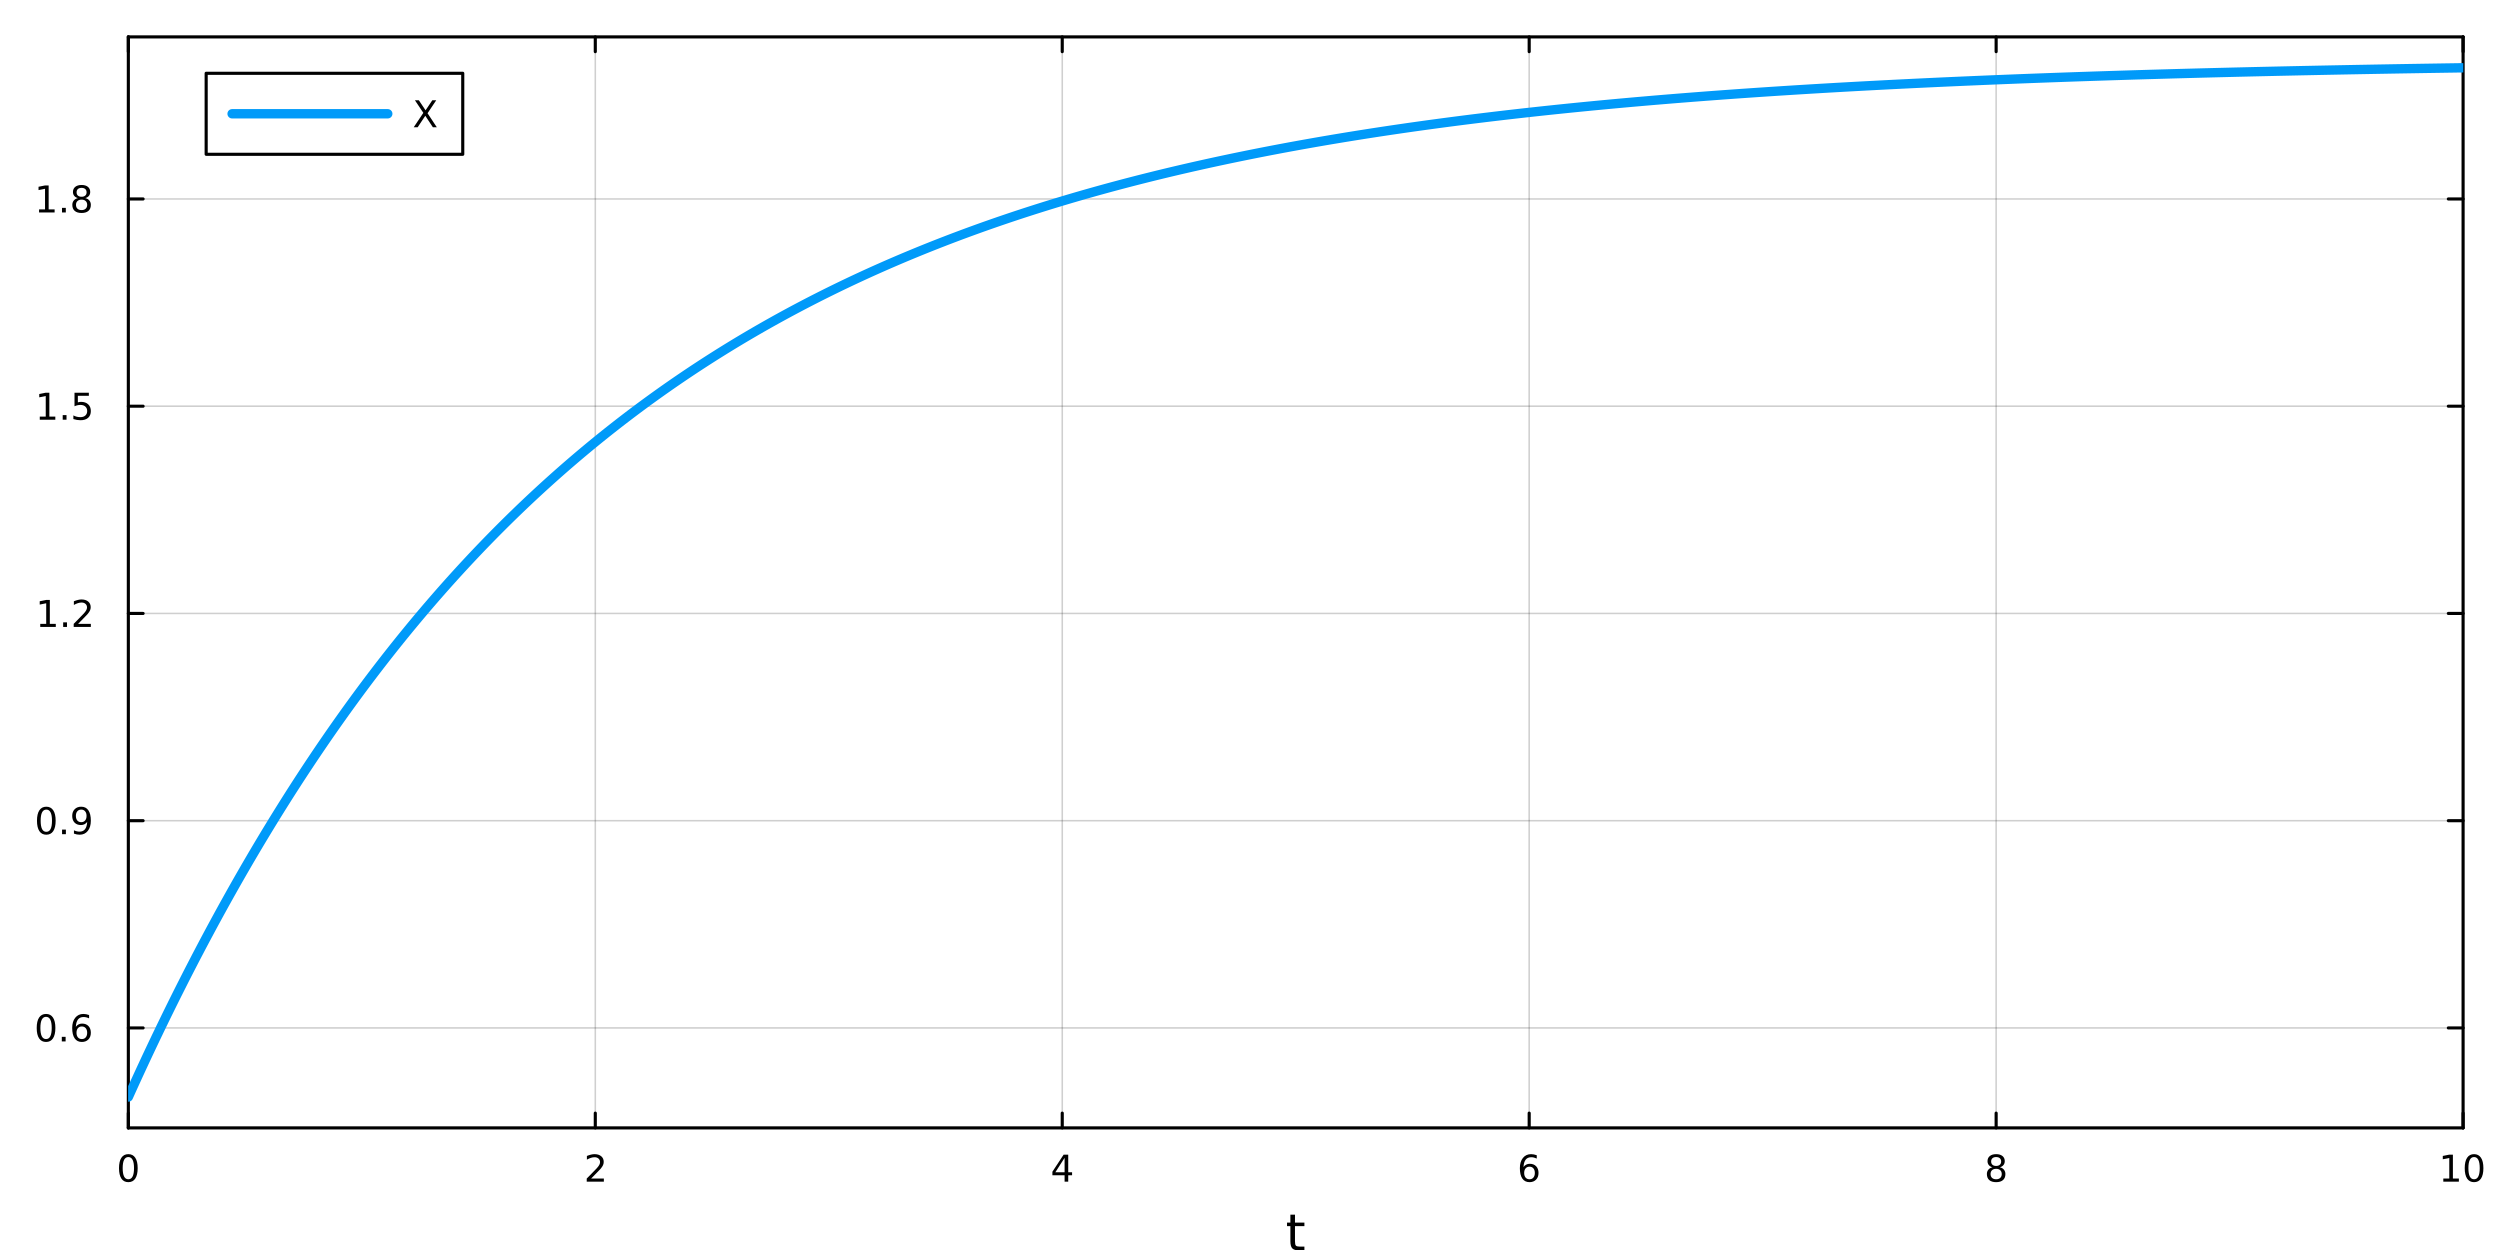 <?xml version="1.0" encoding="utf-8"?>
<svg xmlns="http://www.w3.org/2000/svg" xmlns:xlink="http://www.w3.org/1999/xlink" width="800" height="400" viewBox="0 0 3200 1600">
<rect x="0" y="0" width="3200" height="1600" fill="#333333" stroke="none"/>
<defs>
  <clipPath id="clip170">
    <rect x="0" y="0" width="3200" height="1600"/>
  </clipPath>
</defs>
<path clip-path="url(#clip170)" d="M0 1600 L3200 1600 L3200 0 L0 0  Z" fill="#ffffff" fill-rule="evenodd" fill-opacity="1"/>
<defs>
  <clipPath id="clip171">
    <rect x="640" y="0" width="2241" height="1600"/>
  </clipPath>
</defs>
<path clip-path="url(#clip170)" d="M164.274 1443.7 L3152.76 1443.7 L3152.76 47.244 L164.274 47.244  Z" fill="#ffffff" fill-rule="evenodd" fill-opacity="1"/>
<defs>
  <clipPath id="clip172">
    <rect x="164" y="47" width="2989" height="1397"/>
  </clipPath>
</defs>
<polyline clip-path="url(#clip172)" style="stroke:#000000; stroke-linecap:round; stroke-linejoin:round; stroke-width:2; stroke-opacity:0.1; fill:none" points="164.274,1443.7 164.274,47.244 "/>
<polyline clip-path="url(#clip172)" style="stroke:#000000; stroke-linecap:round; stroke-linejoin:round; stroke-width:2; stroke-opacity:0.1; fill:none" points="761.971,1443.7 761.971,47.244 "/>
<polyline clip-path="url(#clip172)" style="stroke:#000000; stroke-linecap:round; stroke-linejoin:round; stroke-width:2; stroke-opacity:0.1; fill:none" points="1359.67,1443.7 1359.67,47.244 "/>
<polyline clip-path="url(#clip172)" style="stroke:#000000; stroke-linecap:round; stroke-linejoin:round; stroke-width:2; stroke-opacity:0.1; fill:none" points="1957.36,1443.7 1957.36,47.244 "/>
<polyline clip-path="url(#clip172)" style="stroke:#000000; stroke-linecap:round; stroke-linejoin:round; stroke-width:2; stroke-opacity:0.1; fill:none" points="2555.06,1443.7 2555.06,47.244 "/>
<polyline clip-path="url(#clip172)" style="stroke:#000000; stroke-linecap:round; stroke-linejoin:round; stroke-width:2; stroke-opacity:0.1; fill:none" points="3152.76,1443.7 3152.76,47.244 "/>
<polyline clip-path="url(#clip172)" style="stroke:#000000; stroke-linecap:round; stroke-linejoin:round; stroke-width:2; stroke-opacity:0.1; fill:none" points="164.274,1443.7 164.274,47.244 "/>
<polyline clip-path="url(#clip172)" style="stroke:#000000; stroke-linecap:round; stroke-linejoin:round; stroke-width:2; stroke-opacity:0.1; fill:none" points="761.971,1443.7 761.971,47.244 "/>
<polyline clip-path="url(#clip172)" style="stroke:#000000; stroke-linecap:round; stroke-linejoin:round; stroke-width:2; stroke-opacity:0.1; fill:none" points="1359.67,1443.7 1359.67,47.244 "/>
<polyline clip-path="url(#clip172)" style="stroke:#000000; stroke-linecap:round; stroke-linejoin:round; stroke-width:2; stroke-opacity:0.1; fill:none" points="1957.36,1443.7 1957.36,47.244 "/>
<polyline clip-path="url(#clip172)" style="stroke:#000000; stroke-linecap:round; stroke-linejoin:round; stroke-width:2; stroke-opacity:0.1; fill:none" points="2555.06,1443.7 2555.06,47.244 "/>
<polyline clip-path="url(#clip172)" style="stroke:#000000; stroke-linecap:round; stroke-linejoin:round; stroke-width:2; stroke-opacity:0.1; fill:none" points="3152.76,1443.7 3152.76,47.244 "/>
<polyline clip-path="url(#clip170)" style="stroke:#000000; stroke-linecap:round; stroke-linejoin:round; stroke-width:4; stroke-opacity:1; fill:none" points="164.274,1443.7 3152.76,1443.7 "/>
<polyline clip-path="url(#clip170)" style="stroke:#000000; stroke-linecap:round; stroke-linejoin:round; stroke-width:4; stroke-opacity:1; fill:none" points="164.274,47.244 3152.76,47.244 "/>
<polyline clip-path="url(#clip170)" style="stroke:#000000; stroke-linecap:round; stroke-linejoin:round; stroke-width:4; stroke-opacity:1; fill:none" points="164.274,1443.7 164.274,1424.8 "/>
<polyline clip-path="url(#clip170)" style="stroke:#000000; stroke-linecap:round; stroke-linejoin:round; stroke-width:4; stroke-opacity:1; fill:none" points="761.971,1443.7 761.971,1424.8 "/>
<polyline clip-path="url(#clip170)" style="stroke:#000000; stroke-linecap:round; stroke-linejoin:round; stroke-width:4; stroke-opacity:1; fill:none" points="1359.67,1443.7 1359.67,1424.8 "/>
<polyline clip-path="url(#clip170)" style="stroke:#000000; stroke-linecap:round; stroke-linejoin:round; stroke-width:4; stroke-opacity:1; fill:none" points="1957.36,1443.7 1957.36,1424.8 "/>
<polyline clip-path="url(#clip170)" style="stroke:#000000; stroke-linecap:round; stroke-linejoin:round; stroke-width:4; stroke-opacity:1; fill:none" points="2555.06,1443.7 2555.06,1424.8 "/>
<polyline clip-path="url(#clip170)" style="stroke:#000000; stroke-linecap:round; stroke-linejoin:round; stroke-width:4; stroke-opacity:1; fill:none" points="3152.76,1443.7 3152.76,1424.8 "/>
<polyline clip-path="url(#clip170)" style="stroke:#000000; stroke-linecap:round; stroke-linejoin:round; stroke-width:4; stroke-opacity:1; fill:none" points="164.274,47.244 164.274,66.142 "/>
<polyline clip-path="url(#clip170)" style="stroke:#000000; stroke-linecap:round; stroke-linejoin:round; stroke-width:4; stroke-opacity:1; fill:none" points="761.971,47.244 761.971,66.142 "/>
<polyline clip-path="url(#clip170)" style="stroke:#000000; stroke-linecap:round; stroke-linejoin:round; stroke-width:4; stroke-opacity:1; fill:none" points="1359.67,47.244 1359.67,66.142 "/>
<polyline clip-path="url(#clip170)" style="stroke:#000000; stroke-linecap:round; stroke-linejoin:round; stroke-width:4; stroke-opacity:1; fill:none" points="1957.36,47.244 1957.36,66.142 "/>
<polyline clip-path="url(#clip170)" style="stroke:#000000; stroke-linecap:round; stroke-linejoin:round; stroke-width:4; stroke-opacity:1; fill:none" points="2555.06,47.244 2555.06,66.142 "/>
<polyline clip-path="url(#clip170)" style="stroke:#000000; stroke-linecap:round; stroke-linejoin:round; stroke-width:4; stroke-opacity:1; fill:none" points="3152.76,47.244 3152.76,66.142 "/>
<path clip-path="url(#clip170)" d="M164.274 1481.02 Q160.663 1481.02 158.834 1484.58 Q157.029 1488.12 157.029 1495.25 Q157.029 1502.36 158.834 1505.93 Q160.663 1509.47 164.274 1509.47 Q167.908 1509.47 169.714 1505.93 Q171.543 1502.36 171.543 1495.25 Q171.543 1488.12 169.714 1484.58 Q167.908 1481.02 164.274 1481.02 M164.274 1477.31 Q170.084 1477.31 173.14 1481.92 Q176.219 1486.5 176.219 1495.25 Q176.219 1503.98 173.14 1508.59 Q170.084 1513.17 164.274 1513.17 Q158.464 1513.17 155.385 1508.59 Q152.33 1503.98 152.33 1495.25 Q152.33 1486.5 155.385 1481.92 Q158.464 1477.31 164.274 1477.31 Z" fill="#000000" fill-rule="nonzero" fill-opacity="1" /><path clip-path="url(#clip170)" d="M756.623 1508.56 L772.943 1508.56 L772.943 1512.5 L750.998 1512.5 L750.998 1508.56 Q753.66 1505.81 758.244 1501.18 Q762.85 1496.53 764.031 1495.19 Q766.276 1492.66 767.156 1490.93 Q768.058 1489.17 768.058 1487.48 Q768.058 1484.72 766.114 1482.99 Q764.193 1481.25 761.091 1481.25 Q758.892 1481.25 756.438 1482.01 Q754.008 1482.78 751.23 1484.33 L751.23 1479.61 Q754.054 1478.47 756.508 1477.89 Q758.961 1477.31 760.998 1477.31 Q766.369 1477.31 769.563 1480 Q772.757 1482.69 772.757 1487.18 Q772.757 1489.31 771.947 1491.23 Q771.16 1493.12 769.054 1495.72 Q768.475 1496.39 765.373 1499.61 Q762.271 1502.8 756.623 1508.56 Z" fill="#000000" fill-rule="nonzero" fill-opacity="1" /><path clip-path="url(#clip170)" d="M1362.68 1482.01 L1350.87 1500.46 L1362.68 1500.46 L1362.68 1482.01 M1361.45 1477.94 L1367.33 1477.94 L1367.33 1500.46 L1372.26 1500.46 L1372.26 1504.35 L1367.33 1504.35 L1367.33 1512.5 L1362.68 1512.5 L1362.68 1504.35 L1347.07 1504.35 L1347.07 1499.84 L1361.45 1477.94 Z" fill="#000000" fill-rule="nonzero" fill-opacity="1" /><path clip-path="url(#clip170)" d="M1957.77 1493.36 Q1954.62 1493.36 1952.77 1495.51 Q1950.94 1497.66 1950.94 1501.41 Q1950.94 1505.14 1952.77 1507.31 Q1954.62 1509.47 1957.77 1509.47 Q1960.92 1509.47 1962.75 1507.31 Q1964.6 1505.14 1964.6 1501.41 Q1964.6 1497.66 1962.75 1495.51 Q1960.92 1493.36 1957.77 1493.36 M1967.05 1478.7 L1967.05 1482.96 Q1965.29 1482.13 1963.49 1481.69 Q1961.7 1481.25 1959.94 1481.25 Q1955.31 1481.25 1952.86 1484.37 Q1950.43 1487.5 1950.08 1493.82 Q1951.45 1491.81 1953.51 1490.74 Q1955.57 1489.65 1958.05 1489.65 Q1963.25 1489.65 1966.26 1492.82 Q1969.3 1495.97 1969.3 1501.41 Q1969.3 1506.74 1966.15 1509.95 Q1963 1513.17 1957.77 1513.17 Q1951.77 1513.17 1948.6 1508.59 Q1945.43 1503.98 1945.43 1495.25 Q1945.43 1487.06 1949.32 1482.2 Q1953.21 1477.31 1959.76 1477.31 Q1961.52 1477.31 1963.3 1477.66 Q1965.11 1478.01 1967.05 1478.7 Z" fill="#000000" fill-rule="nonzero" fill-opacity="1" /><path clip-path="url(#clip170)" d="M2555.06 1496.09 Q2551.73 1496.09 2549.8 1497.87 Q2547.91 1499.65 2547.91 1502.78 Q2547.91 1505.9 2549.8 1507.69 Q2551.73 1509.47 2555.06 1509.47 Q2558.39 1509.47 2560.31 1507.69 Q2562.24 1505.88 2562.24 1502.78 Q2562.24 1499.65 2560.31 1497.87 Q2558.42 1496.09 2555.06 1496.09 M2550.38 1494.1 Q2547.37 1493.36 2545.68 1491.3 Q2544.02 1489.24 2544.02 1486.27 Q2544.02 1482.13 2546.96 1479.72 Q2549.92 1477.31 2555.06 1477.31 Q2560.22 1477.31 2563.16 1479.72 Q2566.1 1482.13 2566.1 1486.27 Q2566.1 1489.24 2564.41 1491.3 Q2562.74 1493.36 2559.76 1494.1 Q2563.14 1494.88 2565.01 1497.18 Q2566.91 1499.47 2566.91 1502.78 Q2566.91 1507.8 2563.83 1510.49 Q2560.78 1513.17 2555.06 1513.17 Q2549.34 1513.17 2546.26 1510.49 Q2543.21 1507.8 2543.21 1502.78 Q2543.21 1499.47 2545.11 1497.18 Q2547 1494.88 2550.38 1494.1 M2548.67 1486.71 Q2548.67 1489.4 2550.34 1490.9 Q2552.03 1492.41 2555.06 1492.41 Q2558.07 1492.41 2559.76 1490.9 Q2561.47 1489.4 2561.47 1486.71 Q2561.47 1484.03 2559.76 1482.52 Q2558.07 1481.02 2555.06 1481.02 Q2552.03 1481.02 2550.34 1482.52 Q2548.67 1484.03 2548.67 1486.71 Z" fill="#000000" fill-rule="nonzero" fill-opacity="1" /><path clip-path="url(#clip170)" d="M3127.44 1508.56 L3135.08 1508.56 L3135.08 1482.2 L3126.77 1483.87 L3126.77 1479.61 L3135.04 1477.94 L3139.71 1477.94 L3139.71 1508.56 L3147.35 1508.56 L3147.35 1512.5 L3127.44 1512.5 L3127.44 1508.56 Z" fill="#000000" fill-rule="nonzero" fill-opacity="1" /><path clip-path="url(#clip170)" d="M3166.8 1481.02 Q3163.18 1481.02 3161.36 1484.58 Q3159.55 1488.12 3159.55 1495.25 Q3159.55 1502.36 3161.36 1505.93 Q3163.18 1509.47 3166.8 1509.47 Q3170.43 1509.47 3172.23 1505.93 Q3174.06 1502.36 3174.06 1495.25 Q3174.06 1488.12 3172.23 1484.58 Q3170.43 1481.02 3166.8 1481.02 M3166.8 1477.31 Q3172.61 1477.31 3175.66 1481.92 Q3178.74 1486.5 3178.74 1495.25 Q3178.74 1503.98 3175.66 1508.59 Q3172.61 1513.17 3166.8 1513.17 Q3160.99 1513.17 3157.91 1508.59 Q3154.85 1503.98 3154.85 1495.25 Q3154.85 1486.5 3157.91 1481.92 Q3160.99 1477.31 3166.8 1477.31 Z" fill="#000000" fill-rule="nonzero" fill-opacity="1" /><path clip-path="url(#clip170)" d="M1657.58 1554.79 L1657.58 1564.92 L1669.64 1564.92 L1669.64 1569.47 L1657.58 1569.47 L1657.58 1588.82 Q1657.58 1593.18 1658.75 1594.42 Q1659.96 1595.66 1663.62 1595.66 L1669.64 1595.66 L1669.64 1600.56 L1663.62 1600.56 Q1656.84 1600.56 1654.27 1598.05 Q1651.69 1595.5 1651.69 1588.82 L1651.69 1569.47 L1647.39 1569.47 L1647.39 1564.92 L1651.69 1564.92 L1651.69 1554.79 L1657.58 1554.79 Z" fill="#000000" fill-rule="nonzero" fill-opacity="1" /><polyline clip-path="url(#clip172)" style="stroke:#000000; stroke-linecap:round; stroke-linejoin:round; stroke-width:2; stroke-opacity:0.1; fill:none" points="164.274,1315.75 3152.76,1315.75 "/>
<polyline clip-path="url(#clip172)" style="stroke:#000000; stroke-linecap:round; stroke-linejoin:round; stroke-width:2; stroke-opacity:0.1; fill:none" points="164.274,1050.48 3152.76,1050.48 "/>
<polyline clip-path="url(#clip172)" style="stroke:#000000; stroke-linecap:round; stroke-linejoin:round; stroke-width:2; stroke-opacity:0.1; fill:none" points="164.274,785.212 3152.76,785.212 "/>
<polyline clip-path="url(#clip172)" style="stroke:#000000; stroke-linecap:round; stroke-linejoin:round; stroke-width:2; stroke-opacity:0.1; fill:none" points="164.274,519.941 3152.76,519.941 "/>
<polyline clip-path="url(#clip172)" style="stroke:#000000; stroke-linecap:round; stroke-linejoin:round; stroke-width:2; stroke-opacity:0.1; fill:none" points="164.274,254.67 3152.76,254.67 "/>
<polyline clip-path="url(#clip172)" style="stroke:#000000; stroke-linecap:round; stroke-linejoin:round; stroke-width:2; stroke-opacity:0.1; fill:none" points="164.274,1315.75 3152.76,1315.75 "/>
<polyline clip-path="url(#clip172)" style="stroke:#000000; stroke-linecap:round; stroke-linejoin:round; stroke-width:2; stroke-opacity:0.1; fill:none" points="164.274,1050.48 3152.76,1050.48 "/>
<polyline clip-path="url(#clip172)" style="stroke:#000000; stroke-linecap:round; stroke-linejoin:round; stroke-width:2; stroke-opacity:0.1; fill:none" points="164.274,785.212 3152.76,785.212 "/>
<polyline clip-path="url(#clip172)" style="stroke:#000000; stroke-linecap:round; stroke-linejoin:round; stroke-width:2; stroke-opacity:0.1; fill:none" points="164.274,519.941 3152.76,519.941 "/>
<polyline clip-path="url(#clip172)" style="stroke:#000000; stroke-linecap:round; stroke-linejoin:round; stroke-width:2; stroke-opacity:0.1; fill:none" points="164.274,254.67 3152.76,254.67 "/>
<polyline clip-path="url(#clip170)" style="stroke:#000000; stroke-linecap:round; stroke-linejoin:round; stroke-width:4; stroke-opacity:1; fill:none" points="164.274,1443.7 164.274,47.244 "/>
<polyline clip-path="url(#clip170)" style="stroke:#000000; stroke-linecap:round; stroke-linejoin:round; stroke-width:4; stroke-opacity:1; fill:none" points="3152.76,1443.7 3152.76,47.244 "/>
<polyline clip-path="url(#clip170)" style="stroke:#000000; stroke-linecap:round; stroke-linejoin:round; stroke-width:4; stroke-opacity:1; fill:none" points="164.274,1315.75 183.172,1315.75 "/>
<polyline clip-path="url(#clip170)" style="stroke:#000000; stroke-linecap:round; stroke-linejoin:round; stroke-width:4; stroke-opacity:1; fill:none" points="164.274,1050.48 183.172,1050.48 "/>
<polyline clip-path="url(#clip170)" style="stroke:#000000; stroke-linecap:round; stroke-linejoin:round; stroke-width:4; stroke-opacity:1; fill:none" points="164.274,785.212 183.172,785.212 "/>
<polyline clip-path="url(#clip170)" style="stroke:#000000; stroke-linecap:round; stroke-linejoin:round; stroke-width:4; stroke-opacity:1; fill:none" points="164.274,519.941 183.172,519.941 "/>
<polyline clip-path="url(#clip170)" style="stroke:#000000; stroke-linecap:round; stroke-linejoin:round; stroke-width:4; stroke-opacity:1; fill:none" points="164.274,254.67 183.172,254.67 "/>
<polyline clip-path="url(#clip170)" style="stroke:#000000; stroke-linecap:round; stroke-linejoin:round; stroke-width:4; stroke-opacity:1; fill:none" points="3152.76,1315.75 3133.86,1315.75 "/>
<polyline clip-path="url(#clip170)" style="stroke:#000000; stroke-linecap:round; stroke-linejoin:round; stroke-width:4; stroke-opacity:1; fill:none" points="3152.76,1050.48 3133.86,1050.48 "/>
<polyline clip-path="url(#clip170)" style="stroke:#000000; stroke-linecap:round; stroke-linejoin:round; stroke-width:4; stroke-opacity:1; fill:none" points="3152.76,785.212 3133.86,785.212 "/>
<polyline clip-path="url(#clip170)" style="stroke:#000000; stroke-linecap:round; stroke-linejoin:round; stroke-width:4; stroke-opacity:1; fill:none" points="3152.76,519.941 3133.86,519.941 "/>
<polyline clip-path="url(#clip170)" style="stroke:#000000; stroke-linecap:round; stroke-linejoin:round; stroke-width:4; stroke-opacity:1; fill:none" points="3152.76,254.67 3133.86,254.67 "/>
<path clip-path="url(#clip170)" d="M58.937 1301.55 Q55.325 1301.55 53.497 1305.12 Q51.691 1308.66 51.691 1315.79 Q51.691 1322.9 53.497 1326.46 Q55.325 1330 58.937 1330 Q62.571 1330 64.376 1326.46 Q66.205 1322.9 66.205 1315.79 Q66.205 1308.66 64.376 1305.12 Q62.571 1301.55 58.937 1301.55 M58.937 1297.85 Q64.747 1297.85 67.802 1302.46 Q70.881 1307.04 70.881 1315.79 Q70.881 1324.52 67.802 1329.12 Q64.747 1333.71 58.937 1333.71 Q53.126 1333.71 50.048 1329.12 Q46.992 1324.52 46.992 1315.79 Q46.992 1307.04 50.048 1302.46 Q53.126 1297.85 58.937 1297.85 Z" fill="#000000" fill-rule="nonzero" fill-opacity="1" /><path clip-path="url(#clip170)" d="M79.098 1327.15 L83.983 1327.15 L83.983 1333.03 L79.098 1333.03 L79.098 1327.15 Z" fill="#000000" fill-rule="nonzero" fill-opacity="1" /><path clip-path="url(#clip170)" d="M104.746 1313.89 Q101.598 1313.89 99.746 1316.04 Q97.918 1318.2 97.918 1321.95 Q97.918 1325.67 99.746 1327.85 Q101.598 1330 104.746 1330 Q107.895 1330 109.723 1327.85 Q111.575 1325.67 111.575 1321.95 Q111.575 1318.2 109.723 1316.04 Q107.895 1313.89 104.746 1313.89 M114.029 1299.24 L114.029 1303.5 Q112.27 1302.66 110.464 1302.22 Q108.682 1301.78 106.922 1301.78 Q102.293 1301.78 99.839 1304.91 Q97.409 1308.03 97.061 1314.35 Q98.427 1312.34 100.487 1311.27 Q102.547 1310.19 105.024 1310.19 Q110.233 1310.19 113.242 1313.36 Q116.274 1316.51 116.274 1321.95 Q116.274 1327.27 113.126 1330.49 Q109.978 1333.71 104.746 1333.71 Q98.751 1333.71 95.58 1329.12 Q92.409 1324.52 92.409 1315.79 Q92.409 1307.59 96.297 1302.73 Q100.186 1297.85 106.737 1297.85 Q108.496 1297.85 110.279 1298.2 Q112.084 1298.54 114.029 1299.24 Z" fill="#000000" fill-rule="nonzero" fill-opacity="1" /><path clip-path="url(#clip170)" d="M59.284 1036.28 Q55.673 1036.28 53.844 1039.85 Q52.038 1043.39 52.038 1050.52 Q52.038 1057.62 53.844 1061.19 Q55.673 1064.73 59.284 1064.73 Q62.918 1064.73 64.724 1061.19 Q66.552 1057.62 66.552 1050.52 Q66.552 1043.39 64.724 1039.85 Q62.918 1036.28 59.284 1036.28 M59.284 1032.58 Q65.094 1032.58 68.149 1037.18 Q71.228 1041.77 71.228 1050.52 Q71.228 1059.24 68.149 1063.85 Q65.094 1068.43 59.284 1068.43 Q53.474 1068.43 50.395 1063.85 Q47.339 1059.24 47.339 1050.52 Q47.339 1041.77 50.395 1037.18 Q53.474 1032.58 59.284 1032.58 Z" fill="#000000" fill-rule="nonzero" fill-opacity="1" /><path clip-path="url(#clip170)" d="M79.446 1061.88 L84.33 1061.88 L84.33 1067.76 L79.446 1067.76 L79.446 1061.88 Z" fill="#000000" fill-rule="nonzero" fill-opacity="1" /><path clip-path="url(#clip170)" d="M94.654 1067.05 L94.654 1062.79 Q96.413 1063.62 98.219 1064.06 Q100.024 1064.5 101.76 1064.5 Q106.39 1064.5 108.82 1061.4 Q111.274 1058.27 111.621 1051.93 Q110.279 1053.92 108.219 1054.99 Q106.158 1056.05 103.658 1056.05 Q98.473 1056.05 95.441 1052.93 Q92.432 1049.78 92.432 1044.34 Q92.432 1039.01 95.58 1035.8 Q98.728 1032.58 103.959 1032.58 Q109.955 1032.58 113.103 1037.18 Q116.274 1041.77 116.274 1050.52 Q116.274 1058.69 112.385 1063.57 Q108.52 1068.43 101.969 1068.43 Q100.209 1068.43 98.404 1068.09 Q96.598 1067.74 94.654 1067.05 M103.959 1052.39 Q107.108 1052.39 108.936 1050.24 Q110.788 1048.09 110.788 1044.34 Q110.788 1040.61 108.936 1038.46 Q107.108 1036.28 103.959 1036.28 Q100.811 1036.28 98.959 1038.46 Q97.131 1040.61 97.131 1044.34 Q97.131 1048.09 98.959 1050.24 Q100.811 1052.39 103.959 1052.39 Z" fill="#000000" fill-rule="nonzero" fill-opacity="1" /><path clip-path="url(#clip170)" d="M51.506 798.557 L59.145 798.557 L59.145 772.191 L50.835 773.858 L50.835 769.599 L59.099 767.932 L63.774 767.932 L63.774 798.557 L71.413 798.557 L71.413 802.492 L51.506 802.492 L51.506 798.557 Z" fill="#000000" fill-rule="nonzero" fill-opacity="1" /><path clip-path="url(#clip170)" d="M80.858 796.612 L85.742 796.612 L85.742 802.492 L80.858 802.492 L80.858 796.612 Z" fill="#000000" fill-rule="nonzero" fill-opacity="1" /><path clip-path="url(#clip170)" d="M99.955 798.557 L116.274 798.557 L116.274 802.492 L94.33 802.492 L94.33 798.557 Q96.992 795.802 101.575 791.173 Q106.182 786.52 107.362 785.177 Q109.608 782.654 110.487 780.918 Q111.39 779.159 111.39 777.469 Q111.39 774.714 109.445 772.978 Q107.524 771.242 104.422 771.242 Q102.223 771.242 99.77 772.006 Q97.339 772.77 94.561 774.321 L94.561 769.599 Q97.385 768.464 99.839 767.886 Q102.293 767.307 104.33 767.307 Q109.7 767.307 112.895 769.992 Q116.089 772.677 116.089 777.168 Q116.089 779.298 115.279 781.219 Q114.492 783.117 112.385 785.71 Q111.807 786.381 108.705 789.599 Q105.603 792.793 99.955 798.557 Z" fill="#000000" fill-rule="nonzero" fill-opacity="1" /><path clip-path="url(#clip170)" d="M50.904 533.286 L58.543 533.286 L58.543 506.92 L50.233 508.587 L50.233 504.328 L58.497 502.661 L63.173 502.661 L63.173 533.286 L70.811 533.286 L70.811 537.221 L50.904 537.221 L50.904 533.286 Z" fill="#000000" fill-rule="nonzero" fill-opacity="1" /><path clip-path="url(#clip170)" d="M80.256 531.341 L85.14 531.341 L85.14 537.221 L80.256 537.221 L80.256 531.341 Z" fill="#000000" fill-rule="nonzero" fill-opacity="1" /><path clip-path="url(#clip170)" d="M95.371 502.661 L113.728 502.661 L113.728 506.596 L99.654 506.596 L99.654 515.068 Q100.672 514.721 101.691 514.559 Q102.709 514.374 103.728 514.374 Q109.515 514.374 112.895 517.545 Q116.274 520.716 116.274 526.133 Q116.274 531.712 112.802 534.814 Q109.33 537.892 103.01 537.892 Q100.834 537.892 98.566 537.522 Q96.321 537.152 93.913 536.411 L93.913 531.712 Q95.996 532.846 98.219 533.402 Q100.441 533.957 102.918 533.957 Q106.922 533.957 109.26 531.851 Q111.598 529.744 111.598 526.133 Q111.598 522.522 109.26 520.416 Q106.922 518.309 102.918 518.309 Q101.043 518.309 99.168 518.726 Q97.316 519.142 95.371 520.022 L95.371 502.661 Z" fill="#000000" fill-rule="nonzero" fill-opacity="1" /><path clip-path="url(#clip170)" d="M50.001 268.015 L57.64 268.015 L57.64 241.649 L49.33 243.316 L49.33 239.057 L57.594 237.39 L62.27 237.39 L62.27 268.015 L69.909 268.015 L69.909 271.95 L50.001 271.95 L50.001 268.015 Z" fill="#000000" fill-rule="nonzero" fill-opacity="1" /><path clip-path="url(#clip170)" d="M79.353 266.07 L84.237 266.07 L84.237 271.95 L79.353 271.95 L79.353 266.07 Z" fill="#000000" fill-rule="nonzero" fill-opacity="1" /><path clip-path="url(#clip170)" d="M104.422 255.538 Q101.089 255.538 99.168 257.321 Q97.27 259.103 97.27 262.228 Q97.27 265.353 99.168 267.135 Q101.089 268.918 104.422 268.918 Q107.756 268.918 109.677 267.135 Q111.598 265.33 111.598 262.228 Q111.598 259.103 109.677 257.321 Q107.779 255.538 104.422 255.538 M99.746 253.547 Q96.737 252.807 95.047 250.746 Q93.381 248.686 93.381 245.723 Q93.381 241.58 96.321 239.172 Q99.284 236.765 104.422 236.765 Q109.584 236.765 112.524 239.172 Q115.464 241.58 115.464 245.723 Q115.464 248.686 113.774 250.746 Q112.108 252.807 109.121 253.547 Q112.501 254.334 114.376 256.626 Q116.274 258.918 116.274 262.228 Q116.274 267.251 113.195 269.936 Q110.14 272.621 104.422 272.621 Q98.705 272.621 95.626 269.936 Q92.571 267.251 92.571 262.228 Q92.571 258.918 94.469 256.626 Q96.367 254.334 99.746 253.547 M98.034 246.163 Q98.034 248.848 99.7 250.353 Q101.39 251.858 104.422 251.858 Q107.432 251.858 109.121 250.353 Q110.834 248.848 110.834 246.163 Q110.834 243.478 109.121 241.973 Q107.432 240.469 104.422 240.469 Q101.39 240.469 99.7 241.973 Q98.034 243.478 98.034 246.163 Z" fill="#000000" fill-rule="nonzero" fill-opacity="1" /><polyline clip-path="url(#clip172)" style="stroke:#009af9; stroke-linecap:round; stroke-linejoin:round; stroke-width:12; stroke-opacity:1; fill:none" points="164.274,1404.18 167.266,1397.56 170.257,1390.97 173.249,1384.41 176.24,1377.89 179.232,1371.4 182.223,1364.94 185.214,1358.51 188.206,1352.12 191.197,1345.76 194.189,1339.43 197.18,1333.13 200.172,1326.86 203.163,1320.63 206.155,1314.42 209.146,1308.25 212.138,1302.1 215.129,1295.99 218.121,1289.91 221.112,1283.86 224.104,1277.84 227.095,1271.85 230.087,1265.89 233.078,1259.95 236.07,1254.05 239.061,1248.18 242.052,1242.34 245.044,1236.52 248.035,1230.74 251.027,1224.98 254.018,1219.26 257.01,1213.56 260.001,1207.89 262.993,1202.24 265.984,1196.63 268.976,1191.05 271.967,1185.49 274.959,1179.96 277.95,1174.46 280.942,1168.98 283.933,1163.53 286.925,1158.11 289.916,1152.72 292.908,1147.35 295.899,1142.01 298.89,1136.7 301.882,1131.41 304.873,1126.15 307.865,1120.92 310.856,1115.71 313.848,1110.53 316.839,1105.37 319.831,1100.24 322.822,1095.14 325.814,1090.06 328.805,1085.01 331.797,1079.98 334.788,1074.98 337.78,1070 340.771,1065.04 343.763,1060.12 346.754,1055.21 349.746,1050.33 352.737,1045.48 355.728,1040.65 358.72,1035.84 361.711,1031.06 364.703,1026.3 367.694,1021.56 370.686,1016.85 373.677,1012.16 376.669,1007.5 379.66,1002.86 382.652,998.237 385.643,993.642 388.635,989.07 391.626,984.521 394.618,979.994 397.609,975.49 400.601,971.008 403.592,966.549 406.583,962.112 409.575,957.697 412.566,953.304 415.558,948.934 418.549,944.585 421.541,940.257 424.532,935.952 427.524,931.667 430.515,927.405 433.507,923.163 436.498,918.943 439.49,914.743 442.481,910.565 445.473,906.408 448.464,902.271 451.456,898.155 454.447,894.059 457.439,889.984 460.43,885.929 463.421,881.895 466.413,877.881 469.404,873.886 472.396,869.912 475.387,865.957 478.379,862.023 481.37,858.107 484.362,854.212 487.353,850.336 490.345,846.479 493.336,842.641 496.328,838.823 499.319,835.024 502.311,831.243 505.302,827.482 508.294,823.739 511.285,820.015 514.277,816.31 517.268,812.623 520.259,808.954 523.251,805.304 526.242,801.672 529.234,798.058 532.225,794.463 535.217,790.885 538.208,787.325 541.2,783.783 544.191,780.258 547.183,776.751 550.174,773.262 553.166,769.79 556.157,766.335 559.149,762.898 562.14,759.478 565.132,756.075 568.123,752.688 571.115,749.319 574.106,745.967 577.097,742.631 580.089,739.312 583.08,736.01 586.072,732.724 589.063,729.454 592.055,726.201 595.046,722.964 598.038,719.743 601.029,716.538 604.021,713.349 607.012,710.177 610.004,707.02 612.995,703.878 615.987,700.753 618.978,697.643 621.97,694.548 624.961,691.469 627.953,688.406 630.944,685.357 633.935,682.324 636.927,679.306 639.918,676.303 642.91,673.315 645.901,670.342 648.893,667.384 651.884,664.441 654.876,661.512 657.867,658.598 660.859,655.698 663.85,652.813 666.842,649.942 669.833,647.086 672.825,644.244 675.816,641.416 678.808,638.602 681.799,635.802 684.791,633.016 687.782,630.245 690.773,627.486 693.765,624.742 696.756,622.012 699.748,619.295 702.739,616.591 705.731,613.901 708.722,611.225 711.714,608.562 714.705,605.912 717.697,603.276 720.688,600.652 723.68,598.042 726.671,595.445 729.663,592.861 732.654,590.289 735.646,587.731 738.637,585.185 741.628,582.652 744.62,580.132 747.611,577.624 750.603,575.129 753.594,572.646 756.586,570.175 759.577,567.717 762.569,565.272 765.56,562.838 768.552,560.417 771.543,558.007 774.535,555.61 777.526,553.225 780.518,550.851 783.509,548.49 786.501,546.14 789.492,543.802 792.484,541.476 795.475,539.161 798.466,536.858 801.458,534.566 804.449,532.286 807.441,530.017 810.432,527.76 813.424,525.513 816.415,523.278 819.407,521.055 822.398,518.842 825.39,516.64 828.381,514.449 831.373,512.27 834.364,510.101 837.356,507.943 840.347,505.795 843.339,503.659 846.33,501.533 849.322,499.417 852.313,497.313 855.304,495.218 858.296,493.134 861.287,491.061 864.279,488.998 867.27,486.945 870.262,484.903 873.253,482.87 876.245,480.848 879.236,478.836 882.228,476.834 885.219,474.842 888.211,472.86 891.202,470.887 894.194,468.925 897.185,466.972 900.177,465.029 903.168,463.096 906.16,461.173 909.151,459.259 912.142,457.354 915.134,455.459 918.125,453.574 921.117,451.698 924.108,449.831 927.1,447.974 930.091,446.125 933.083,444.287 936.074,442.457 939.066,440.636 942.057,438.825 945.049,437.022 948.04,435.229 951.032,433.444 954.023,431.669 957.015,429.902 960.006,428.144 962.998,426.395 965.989,424.655 968.98,422.923 971.972,421.2 974.963,419.486 977.955,417.78 980.946,416.083 983.938,414.394 986.929,412.713 989.921,411.041 992.912,409.378 995.904,407.722 998.895,406.075 1001.89,404.437 1004.88,402.806 1007.87,401.183 1010.86,399.569 1013.85,397.963 1016.84,396.364 1019.84,394.774 1022.83,393.192 1025.82,391.617 1028.81,390.051 1031.8,388.492 1034.79,386.941 1037.78,385.398 1040.78,383.862 1043.77,382.334 1046.76,380.814 1049.75,379.302 1052.74,377.797 1055.73,376.299 1058.72,374.809 1061.72,373.326 1064.71,371.851 1067.7,370.383 1070.69,368.923 1073.68,367.47 1076.67,366.024 1079.66,364.585 1082.66,363.153 1085.65,361.729 1088.64,360.312 1091.63,358.902 1094.62,357.498 1097.61,356.102 1100.61,354.713 1103.6,353.331 1106.59,351.955 1109.58,350.587 1112.57,349.225 1115.56,347.87 1118.55,346.522 1121.55,345.181 1124.54,343.846 1127.53,342.518 1130.52,341.197 1133.51,339.882 1136.5,338.574 1139.49,337.272 1142.49,335.977 1145.48,334.688 1148.47,333.406 1151.46,332.13 1154.45,330.86 1157.44,329.597 1160.43,328.34 1163.43,327.089 1166.42,325.845 1169.41,324.606 1172.4,323.374 1175.39,322.148 1178.38,320.929 1181.38,319.715 1184.37,318.507 1187.36,317.306 1190.35,316.11 1193.34,314.92 1196.33,313.736 1199.32,312.558 1202.32,311.386 1205.31,310.22 1208.3,309.06 1211.29,307.905 1214.28,306.756 1217.27,305.613 1220.26,304.476 1223.26,303.344 1226.25,302.218 1229.24,301.097 1232.23,299.982 1235.22,298.873 1238.21,297.769 1241.2,296.671 1244.2,295.578 1247.19,294.491 1250.18,293.409 1253.17,292.332 1256.16,291.261 1259.15,290.195 1262.14,289.135 1265.14,288.08 1268.13,287.03 1271.12,285.985 1274.11,284.946 1277.1,283.911 1280.09,282.882 1283.09,281.858 1286.08,280.84 1289.07,279.826 1292.06,278.817 1295.05,277.814 1298.04,276.815 1301.03,275.821 1304.03,274.833 1307.02,273.849 1310.01,272.87 1313,271.897 1315.99,270.928 1318.98,269.963 1321.97,269.004 1324.97,268.05 1327.96,267.1 1330.95,266.155 1333.94,265.215 1336.93,264.279 1339.92,263.348 1342.91,262.422 1345.91,261.5 1348.9,260.583 1351.89,259.671 1354.88,258.763 1357.87,257.86 1360.86,256.961 1363.85,256.067 1366.85,255.177 1369.84,254.292 1372.83,253.411 1375.82,252.534 1378.81,251.662 1381.8,250.794 1384.8,249.931 1387.79,249.072 1390.78,248.217 1393.77,247.366 1396.76,246.52 1399.75,245.678 1402.74,244.84 1405.74,244.006 1408.73,243.177 1411.72,242.352 1414.71,241.53 1417.7,240.713 1420.69,239.9 1423.68,239.091 1426.68,238.286 1429.67,237.485 1432.66,236.688 1435.65,235.895 1438.64,235.106 1441.63,234.321 1444.62,233.54 1447.62,232.763 1450.61,231.989 1453.6,231.22 1456.59,230.454 1459.58,229.692 1462.57,228.934 1465.57,228.18 1468.56,227.43 1471.55,226.683 1474.54,225.94 1477.53,225.201 1480.52,224.465 1483.51,223.733 1486.51,223.005 1489.5,222.28 1492.49,221.559 1495.48,220.841 1498.47,220.127 1501.46,219.417 1504.45,218.71 1507.45,218.007 1510.44,217.307 1513.43,216.611 1516.42,215.918 1519.41,215.229 1522.4,214.543 1525.39,213.86 1528.39,213.181 1531.38,212.505 1534.37,211.833 1537.36,211.164 1540.35,210.498 1543.34,209.836 1546.33,209.176 1549.33,208.521 1552.32,207.868 1555.31,207.219 1558.3,206.572 1561.29,205.929 1564.28,205.29 1567.28,204.653 1570.27,204.02 1573.26,203.39 1576.25,202.762 1579.24,202.138 1582.23,201.518 1585.22,200.9 1588.22,200.285 1591.21,199.673 1594.2,199.065 1597.19,198.459 1600.18,197.857 1603.17,197.257 1606.16,196.661 1609.16,196.067 1612.15,195.477 1615.14,194.889 1618.13,194.304 1621.12,193.722 1624.11,193.143 1627.1,192.567 1630.1,191.994 1633.09,191.424 1636.08,190.857 1639.07,190.292 1642.06,189.73 1645.05,189.171 1648.04,188.615 1651.04,188.062 1654.03,187.511 1657.02,186.964 1660.01,186.418 1663,185.876 1665.99,185.336 1668.99,184.799 1671.98,184.265 1674.97,183.734 1677.96,183.205 1680.95,182.678 1683.94,182.155 1686.93,181.634 1689.93,181.115 1692.92,180.6 1695.91,180.086 1698.9,179.576 1701.89,179.068 1704.88,178.562 1707.87,178.059 1710.87,177.559 1713.86,177.061 1716.85,176.565 1719.84,176.072 1722.83,175.582 1725.82,175.093 1728.81,174.608 1731.81,174.125 1734.8,173.644 1737.79,173.166 1740.78,172.69 1743.77,172.216 1746.76,171.745 1749.75,171.276 1752.75,170.809 1755.74,170.345 1758.73,169.883 1761.72,169.424 1764.71,168.967 1767.7,168.512 1770.7,168.059 1773.69,167.609 1776.68,167.161 1779.67,166.715 1782.66,166.271 1785.65,165.83 1788.64,165.39 1791.64,164.953 1794.63,164.519 1797.62,164.086 1800.61,163.655 1803.6,163.227 1806.59,162.801 1809.58,162.377 1812.58,161.955 1815.57,161.535 1818.56,161.117 1821.55,160.702 1824.54,160.288 1827.53,159.877 1830.52,159.467 1833.52,159.06 1836.51,158.654 1839.5,158.251 1842.49,157.85 1845.48,157.45 1848.47,157.053 1851.47,156.658 1854.46,156.264 1857.45,155.873 1860.44,155.484 1863.43,155.096 1866.42,154.711 1869.41,154.327 1872.41,153.945 1875.4,153.565 1878.39,153.187 1881.38,152.811 1884.37,152.437 1887.36,152.065 1890.35,151.694 1893.35,151.326 1896.34,150.959 1899.33,150.594 1902.32,150.231 1905.31,149.87 1908.3,149.51 1911.29,149.152 1914.29,148.796 1917.28,148.442 1920.27,148.09 1923.26,147.739 1926.25,147.39 1929.24,147.043 1932.23,146.697 1935.23,146.354 1938.22,146.011 1941.21,145.671 1944.2,145.332 1947.19,144.995 1950.18,144.66 1953.18,144.326 1956.17,143.994 1959.16,143.664 1962.15,143.335 1965.14,143.008 1968.13,142.683 1971.12,142.359 1974.12,142.037 1977.11,141.716 1980.1,141.397 1983.09,141.079 1986.08,140.763 1989.07,140.449 1992.06,140.136 1995.06,139.825 1998.05,139.515 2001.04,139.207 2004.03,138.9 2007.02,138.595 2010.01,138.291 2013,137.989 2016,137.688 2018.99,137.389 2021.98,137.092 2024.97,136.795 2027.96,136.501 2030.95,136.208 2033.94,135.916 2036.94,135.625 2039.93,135.337 2042.92,135.049 2045.91,134.763 2048.9,134.479 2051.89,134.195 2054.89,133.914 2057.88,133.633 2060.87,133.354 2063.86,133.077 2066.85,132.801 2069.84,132.526 2072.83,132.253 2075.83,131.981 2078.82,131.71 2081.81,131.441 2084.8,131.173 2087.79,130.906 2090.78,130.641 2093.77,130.377 2096.77,130.114 2099.76,129.853 2102.75,129.593 2105.74,129.334 2108.73,129.077 2111.72,128.821 2114.71,128.566 2117.71,128.312 2120.7,128.06 2123.69,127.809 2126.68,127.559 2129.67,127.311 2132.66,127.063 2135.66,126.817 2138.65,126.573 2141.64,126.329 2144.63,126.087 2147.62,125.846 2150.61,125.606 2153.6,125.367 2156.6,125.13 2159.59,124.893 2162.58,124.658 2165.57,124.424 2168.56,124.192 2171.55,123.96 2174.54,123.73 2177.54,123.5 2180.53,123.272 2183.52,123.045 2186.51,122.82 2189.5,122.595 2192.49,122.371 2195.48,122.149 2198.48,121.928 2201.47,121.708 2204.46,121.488 2207.45,121.271 2210.44,121.054 2213.43,120.838 2216.42,120.623 2219.42,120.41 2222.41,120.197 2225.4,119.986 2228.39,119.775 2231.38,119.566 2234.37,119.358 2237.37,119.15 2240.36,118.944 2243.35,118.739 2246.34,118.535 2249.33,118.332 2252.32,118.13 2255.31,117.929 2258.31,117.728 2261.3,117.529 2264.29,117.331 2267.28,117.134 2270.27,116.938 2273.26,116.743 2276.25,116.549 2279.25,116.356 2282.24,116.164 2285.23,115.973 2288.22,115.782 2291.21,115.593 2294.2,115.405 2297.19,115.217 2300.19,115.031 2303.18,114.845 2306.17,114.661 2309.16,114.477 2312.15,114.294 2315.14,114.112 2318.13,113.932 2321.13,113.752 2324.12,113.572 2327.11,113.394 2330.1,113.217 2333.09,113.04 2336.08,112.865 2339.08,112.69 2342.07,112.516 2345.06,112.343 2348.05,112.171 2351.04,112 2354.03,111.83 2357.02,111.66 2360.02,111.492 2363.01,111.324 2366,111.157 2368.99,110.99 2371.98,110.825 2374.97,110.661 2377.96,110.497 2380.96,110.334 2383.95,110.172 2386.94,110.011 2389.93,109.85 2392.92,109.69 2395.91,109.532 2398.9,109.373 2401.9,109.216 2404.89,109.06 2407.88,108.904 2410.87,108.749 2413.86,108.595 2416.85,108.441 2419.84,108.288 2422.84,108.136 2425.83,107.985 2428.82,107.835 2431.81,107.685 2434.8,107.536 2437.79,107.388 2440.79,107.24 2443.78,107.093 2446.77,106.947 2449.76,106.802 2452.75,106.657 2455.74,106.513 2458.73,106.37 2461.73,106.228 2464.72,106.086 2467.71,105.945 2470.7,105.804 2473.69,105.664 2476.68,105.525 2479.67,105.387 2482.67,105.249 2485.66,105.112 2488.65,104.976 2491.64,104.84 2494.63,104.705 2497.62,104.571 2500.61,104.437 2503.61,104.304 2506.6,104.171 2509.59,104.04 2512.58,103.909 2515.57,103.778 2518.56,103.648 2521.56,103.519 2524.55,103.391 2527.54,103.263 2530.53,103.135 2533.52,103.009 2536.51,102.883 2539.5,102.757 2542.5,102.633 2545.49,102.509 2548.48,102.385 2551.47,102.262 2554.46,102.14 2557.45,102.018 2560.44,101.897 2563.44,101.777 2566.43,101.657 2569.42,101.537 2572.41,101.419 2575.4,101.301 2578.39,101.183 2581.38,101.066 2584.38,100.95 2587.37,100.834 2590.36,100.719 2593.35,100.604 2596.34,100.49 2599.33,100.377 2602.32,100.264 2605.32,100.152 2608.31,100.04 2611.3,99.929 2614.29,99.818 2617.28,99.708 2620.27,99.599 2623.27,99.49 2626.26,99.381 2629.25,99.273 2632.24,99.166 2635.23,99.059 2638.22,98.953 2641.21,98.847 2644.21,98.742 2647.2,98.637 2650.19,98.533 2653.18,98.43 2656.17,98.326 2659.16,98.224 2662.15,98.122 2665.15,98.02 2668.14,97.919 2671.13,97.819 2674.12,97.719 2677.11,97.619 2680.1,97.52 2683.09,97.422 2686.09,97.324 2689.08,97.226 2692.07,97.129 2695.06,97.033 2698.05,96.937 2701.04,96.841 2704.03,96.746 2707.03,96.652 2710.02,96.558 2713.01,96.464 2716,96.371 2718.99,96.278 2721.98,96.186 2724.98,96.094 2727.97,96.003 2730.96,95.912 2733.95,95.822 2736.94,95.732 2739.93,95.643 2742.92,95.554 2745.92,95.465 2748.91,95.377 2751.9,95.29 2754.89,95.202 2757.88,95.115 2760.87,95.029 2763.86,94.943 2766.86,94.858 2769.85,94.773 2772.84,94.688 2775.83,94.604 2778.82,94.521 2781.81,94.437 2784.8,94.355 2787.8,94.272 2790.79,94.19 2793.78,94.109 2796.77,94.027 2799.76,93.947 2802.75,93.866 2805.75,93.786 2808.74,93.707 2811.73,93.627 2814.72,93.549 2817.71,93.47 2820.7,93.392 2823.69,93.315 2826.69,93.238 2829.68,93.161 2832.67,93.085 2835.66,93.009 2838.65,92.933 2841.64,92.858 2844.63,92.783 2847.63,92.708 2850.62,92.634 2853.61,92.561 2856.6,92.487 2859.59,92.414 2862.58,92.342 2865.57,92.269 2868.57,92.198 2871.56,92.126 2874.55,92.055 2877.54,91.984 2880.53,91.914 2883.52,91.844 2886.51,91.774 2889.51,91.704 2892.5,91.635 2895.49,91.567 2898.48,91.498 2901.47,91.43 2904.46,91.363 2907.46,91.295 2910.45,91.228 2913.44,91.162 2916.43,91.095 2919.42,91.029 2922.41,90.964 2925.4,90.898 2928.4,90.833 2931.39,90.769 2934.38,90.704 2937.37,90.64 2940.36,90.576 2943.35,90.513 2946.34,90.45 2949.34,90.387 2952.33,90.325 2955.32,90.263 2958.31,90.201 2961.3,90.139 2964.29,90.078 2967.28,90.017 2970.28,89.956 2973.27,89.896 2976.26,89.836 2979.25,89.776 2982.24,89.716 2985.23,89.657 2988.22,89.599 2991.22,89.54 2994.21,89.481 2997.2,89.424 3000.19,89.366 3003.18,89.308 3006.17,89.251 3009.17,89.194 3012.16,89.138 3015.15,89.081 3018.14,89.025 3021.13,88.969 3024.12,88.914 3027.11,88.858 3030.11,88.803 3033.1,88.749 3036.09,88.694 3039.08,88.64 3042.07,88.586 3045.06,88.532 3048.05,88.479 3051.05,88.425 3054.04,88.373 3057.03,88.32 3060.02,88.267 3063.01,88.215 3066,88.163 3068.99,88.112 3071.99,88.061 3074.98,88.009 3077.97,87.959 3080.96,87.908 3083.95,87.858 3086.94,87.808 3089.93,87.758 3092.93,87.708 3095.92,87.659 3098.91,87.61 3101.9,87.561 3104.89,87.512 3107.88,87.464 3110.88,87.416 3113.87,87.368 3116.86,87.32 3119.85,87.273 3122.84,87.225 3125.83,87.178 3128.82,87.132 3131.82,87.085 3134.81,87.039 3137.8,86.993 3140.79,86.947 3143.78,86.902 3146.77,86.856 3149.76,86.811 3152.76,86.766 "/>
<path clip-path="url(#clip170)" d="M263.89 197.473 L592.322 197.473 L592.322 93.793 L263.89 93.793  Z" fill="#ffffff" fill-rule="evenodd" fill-opacity="1"/>
<polyline clip-path="url(#clip170)" style="stroke:#000000; stroke-linecap:round; stroke-linejoin:round; stroke-width:4; stroke-opacity:1; fill:none" points="263.89,197.473 592.322,197.473 592.322,93.793 263.89,93.793 263.89,197.473 "/>
<polyline clip-path="url(#clip170)" style="stroke:#009af9; stroke-linecap:round; stroke-linejoin:round; stroke-width:12; stroke-opacity:1; fill:none" points="297.096,145.633 496.328,145.633 "/>
<path clip-path="url(#clip170)" d="M531.107 128.353 L536.13 128.353 L544.718 141.2 L553.352 128.353 L558.375 128.353 L547.264 144.95 L559.116 162.913 L554.093 162.913 L544.371 148.214 L534.579 162.913 L529.533 162.913 L541.871 144.464 L531.107 128.353 Z" fill="#000000" fill-rule="nonzero" fill-opacity="1" /></svg>
